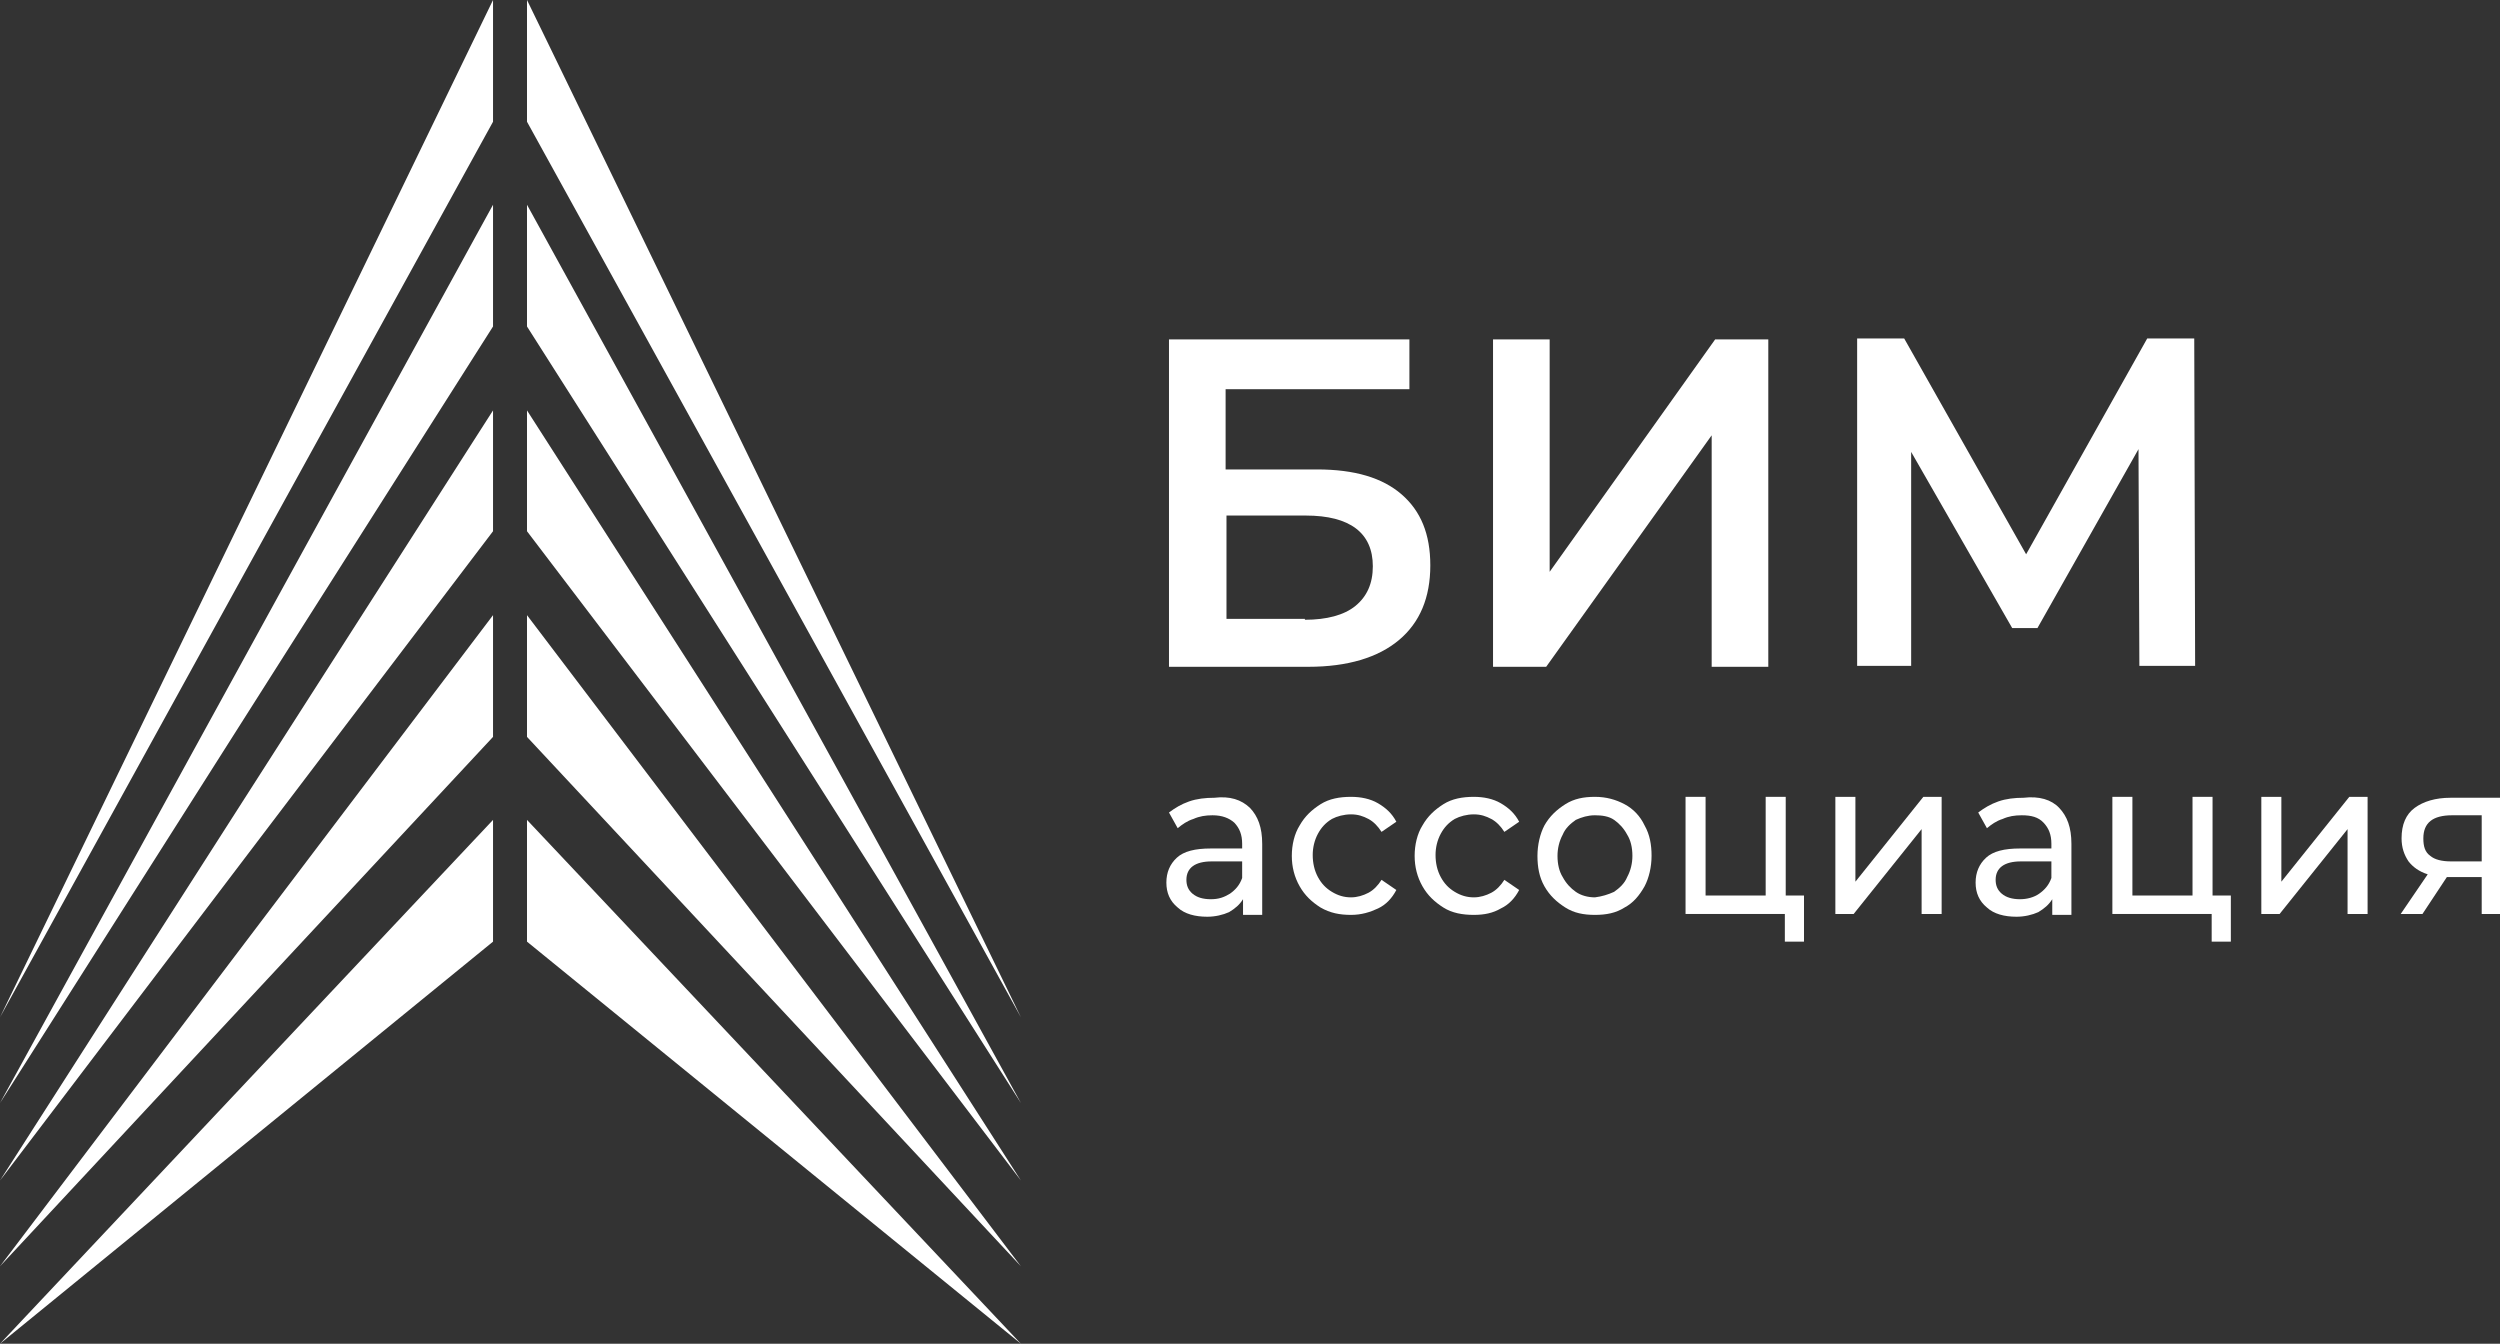 <svg width="160" height="86" viewBox="0 0 160 86" fill="none" xmlns="http://www.w3.org/2000/svg">
<rect x="0" y="0" width="160" height="86" fill="#333333" stroke="none"/>
<path d="M31.554 60.265V52.474L0 86L31.554 60.265Z" fill="white"/>
<path d="M31.554 47.161V39.37L0 81.042L31.554 47.161Z" fill="white"/>
<path d="M31.554 33.999V26.266L0 75.552L31.554 33.999Z" fill="white"/>
<path d="M31.554 20.895V13.104L0 70.594L31.554 20.895Z" fill="white"/>
<path d="M0 65.105L31.554 7.791V0L0 65.105Z" fill="white"/>
<path d="M33.728 60.265V52.474L65.338 86L33.728 60.265Z" fill="white"/>
<path d="M33.728 47.161V39.37L65.338 81.042L33.728 47.161Z" fill="white"/>
<path d="M33.728 33.999V26.266L65.338 75.552L33.728 33.999Z" fill="white"/>
<path d="M33.728 20.895V13.104L65.338 70.594L33.728 20.895Z" fill="white"/>
<path d="M65.338 65.105L33.728 7.791V0L65.338 65.105Z" fill="white"/>
<path d="M74.815 21.721H90.202V24.909H78.439V30.044H84.293C86.69 30.044 88.474 30.575 89.7 31.638C90.927 32.7 91.54 34.176 91.54 36.183C91.54 38.248 90.871 39.842 89.533 40.964C88.195 42.085 86.244 42.675 83.735 42.675H74.815V21.721ZM83.512 39.665C84.906 39.665 86.021 39.37 86.746 38.78C87.47 38.189 87.861 37.363 87.861 36.242C87.861 34.117 86.411 32.995 83.568 32.995H78.495V39.606H83.512V39.665Z" fill="white"/>
<path d="M95.554 21.721H99.178V36.596L109.77 21.721H113.171V42.675H109.547V27.86L98.955 42.675H95.554V21.721Z" fill="white"/>
<path d="M136.92 42.616L136.864 28.745L130.397 40.196H128.78L122.314 28.922V42.616H118.857V21.662H121.868L129.672 35.474L137.422 21.662H140.432L140.488 42.616H136.92Z" fill="white"/>
<path d="M80 51.706C80.502 52.237 80.781 52.946 80.781 54.008V58.553H79.554V57.55C79.331 57.904 79.052 58.14 78.662 58.376C78.272 58.553 77.77 58.671 77.268 58.671C76.488 58.671 75.819 58.494 75.373 58.081C74.871 57.668 74.648 57.137 74.648 56.487C74.648 55.838 74.871 55.307 75.317 54.894C75.763 54.48 76.488 54.303 77.491 54.303H79.498V54.008C79.498 53.418 79.331 53.005 78.996 52.651C78.662 52.355 78.216 52.178 77.603 52.178C77.157 52.178 76.767 52.237 76.376 52.414C75.986 52.533 75.652 52.769 75.373 53.005L74.815 52.001C75.206 51.706 75.596 51.47 76.098 51.293C76.599 51.116 77.157 51.057 77.714 51.057C78.718 50.939 79.442 51.175 80 51.706ZM78.718 57.195C79.052 56.959 79.331 56.664 79.498 56.192V55.13H77.547C76.488 55.13 75.93 55.543 75.93 56.31C75.93 56.664 76.042 56.959 76.321 57.195C76.599 57.432 76.99 57.55 77.491 57.55C77.993 57.55 78.328 57.432 78.718 57.195Z" fill="white"/>
<path d="M84.516 58.081C83.958 57.727 83.512 57.313 83.178 56.723C82.843 56.133 82.676 55.484 82.676 54.776C82.676 54.067 82.843 53.359 83.178 52.828C83.512 52.237 83.958 51.824 84.516 51.47C85.073 51.116 85.742 50.998 86.467 50.998C87.08 50.998 87.693 51.116 88.195 51.411C88.697 51.706 89.087 52.06 89.366 52.592L88.418 53.241C88.195 52.887 87.916 52.592 87.582 52.414C87.247 52.237 86.913 52.119 86.467 52.119C86.021 52.119 85.575 52.237 85.24 52.414C84.85 52.651 84.571 52.946 84.348 53.359C84.126 53.772 84.014 54.244 84.014 54.717C84.014 55.248 84.126 55.72 84.348 56.133C84.571 56.546 84.85 56.841 85.24 57.077C85.631 57.313 86.021 57.431 86.467 57.431C86.857 57.431 87.247 57.313 87.582 57.137C87.916 56.959 88.195 56.664 88.418 56.31L89.366 56.959C89.087 57.491 88.697 57.904 88.195 58.14C87.693 58.376 87.136 58.553 86.467 58.553C85.742 58.553 85.129 58.435 84.516 58.081Z" fill="white"/>
<path d="M92.376 58.081C91.819 57.727 91.373 57.313 91.038 56.723C90.704 56.133 90.537 55.484 90.537 54.776C90.537 54.067 90.704 53.359 91.038 52.828C91.373 52.237 91.819 51.824 92.376 51.47C92.934 51.116 93.603 50.998 94.328 50.998C94.941 50.998 95.554 51.116 96.056 51.411C96.558 51.706 96.948 52.06 97.227 52.592L96.279 53.241C96.056 52.887 95.777 52.592 95.442 52.414C95.108 52.237 94.773 52.119 94.328 52.119C93.882 52.119 93.436 52.237 93.101 52.414C92.711 52.651 92.432 52.946 92.209 53.359C91.986 53.772 91.875 54.244 91.875 54.717C91.875 55.248 91.986 55.72 92.209 56.133C92.432 56.546 92.711 56.841 93.101 57.077C93.491 57.313 93.882 57.431 94.328 57.431C94.718 57.431 95.108 57.313 95.442 57.137C95.777 56.959 96.056 56.664 96.279 56.31L97.227 56.959C96.948 57.491 96.558 57.904 96.056 58.14C95.554 58.435 94.996 58.553 94.328 58.553C93.603 58.553 92.934 58.435 92.376 58.081Z" fill="white"/>
<path d="M100.181 58.081C99.624 57.727 99.178 57.313 98.843 56.723C98.509 56.133 98.397 55.484 98.397 54.776C98.397 54.067 98.564 53.359 98.843 52.828C99.178 52.237 99.624 51.824 100.181 51.47C100.739 51.116 101.352 50.998 102.077 50.998C102.801 50.998 103.415 51.175 103.972 51.47C104.53 51.765 104.976 52.237 105.254 52.828C105.589 53.418 105.7 54.067 105.7 54.776C105.7 55.484 105.533 56.192 105.254 56.723C104.92 57.313 104.53 57.786 103.972 58.081C103.415 58.435 102.801 58.553 102.077 58.553C101.352 58.553 100.739 58.435 100.181 58.081ZM103.303 57.077C103.638 56.841 103.972 56.546 104.139 56.133C104.362 55.72 104.474 55.248 104.474 54.776C104.474 54.244 104.362 53.772 104.139 53.418C103.916 53.005 103.638 52.709 103.303 52.473C102.969 52.237 102.523 52.178 102.077 52.178C101.631 52.178 101.24 52.296 100.85 52.473C100.516 52.709 100.181 53.005 100.014 53.418C99.791 53.831 99.68 54.303 99.68 54.776C99.68 55.307 99.791 55.779 100.014 56.133C100.237 56.546 100.516 56.841 100.85 57.077C101.185 57.313 101.631 57.431 102.077 57.431C102.523 57.373 102.913 57.255 103.303 57.077Z" fill="white"/>
<path d="M115.456 57.313V60.265H114.23V58.494H107.875V50.998H109.157V57.313H113.003V50.998H114.286V57.313H115.456Z" fill="white"/>
<path d="M117.463 50.998H118.746V56.428L123.094 50.998H124.265V58.494H122.983V53.064L118.634 58.494H117.463V50.998Z" fill="white"/>
<path d="M131.791 51.706C132.293 52.237 132.571 52.946 132.571 54.008V58.553H131.345V57.55C131.122 57.904 130.843 58.14 130.453 58.376C130.063 58.553 129.561 58.671 129.059 58.671C128.279 58.671 127.61 58.494 127.164 58.081C126.662 57.668 126.439 57.137 126.439 56.487C126.439 55.838 126.662 55.307 127.108 54.894C127.554 54.48 128.279 54.303 129.282 54.303H131.289V54.008C131.289 53.418 131.122 53.005 130.787 52.651C130.453 52.296 130.007 52.178 129.394 52.178C128.948 52.178 128.557 52.237 128.167 52.414C127.777 52.533 127.443 52.769 127.164 53.005L126.606 52.001C126.997 51.706 127.387 51.47 127.889 51.293C128.39 51.116 128.948 51.057 129.505 51.057C130.509 50.939 131.289 51.175 131.791 51.706ZM130.509 57.195C130.843 56.959 131.122 56.664 131.289 56.192V55.13H129.338C128.279 55.13 127.721 55.543 127.721 56.31C127.721 56.664 127.833 56.959 128.111 57.195C128.39 57.432 128.78 57.55 129.282 57.55C129.728 57.55 130.174 57.432 130.509 57.195Z" fill="white"/>
<path d="M142.774 57.313V60.265H141.547V58.494H135.192V50.998H136.474V57.313H140.321V50.998H141.603V57.313H142.774Z" fill="white"/>
<path d="M144.725 50.998H146.007V56.428L150.355 50.998H151.526V58.494H150.244V53.064L145.895 58.494H144.725V50.998Z" fill="white"/>
<path d="M160 50.998V58.494H158.829V56.133H156.599L155.038 58.494H153.645L155.373 55.956C154.815 55.779 154.425 55.484 154.146 55.13C153.868 54.716 153.7 54.244 153.7 53.654C153.7 52.769 153.979 52.119 154.537 51.706C155.094 51.293 155.875 51.057 156.822 51.057H160V50.998ZM155.54 54.776C155.819 55.012 156.265 55.13 156.878 55.13H158.829V52.178H156.934C155.707 52.178 155.094 52.651 155.094 53.654C155.094 54.185 155.206 54.539 155.54 54.776Z" fill="white"/>
</svg>
